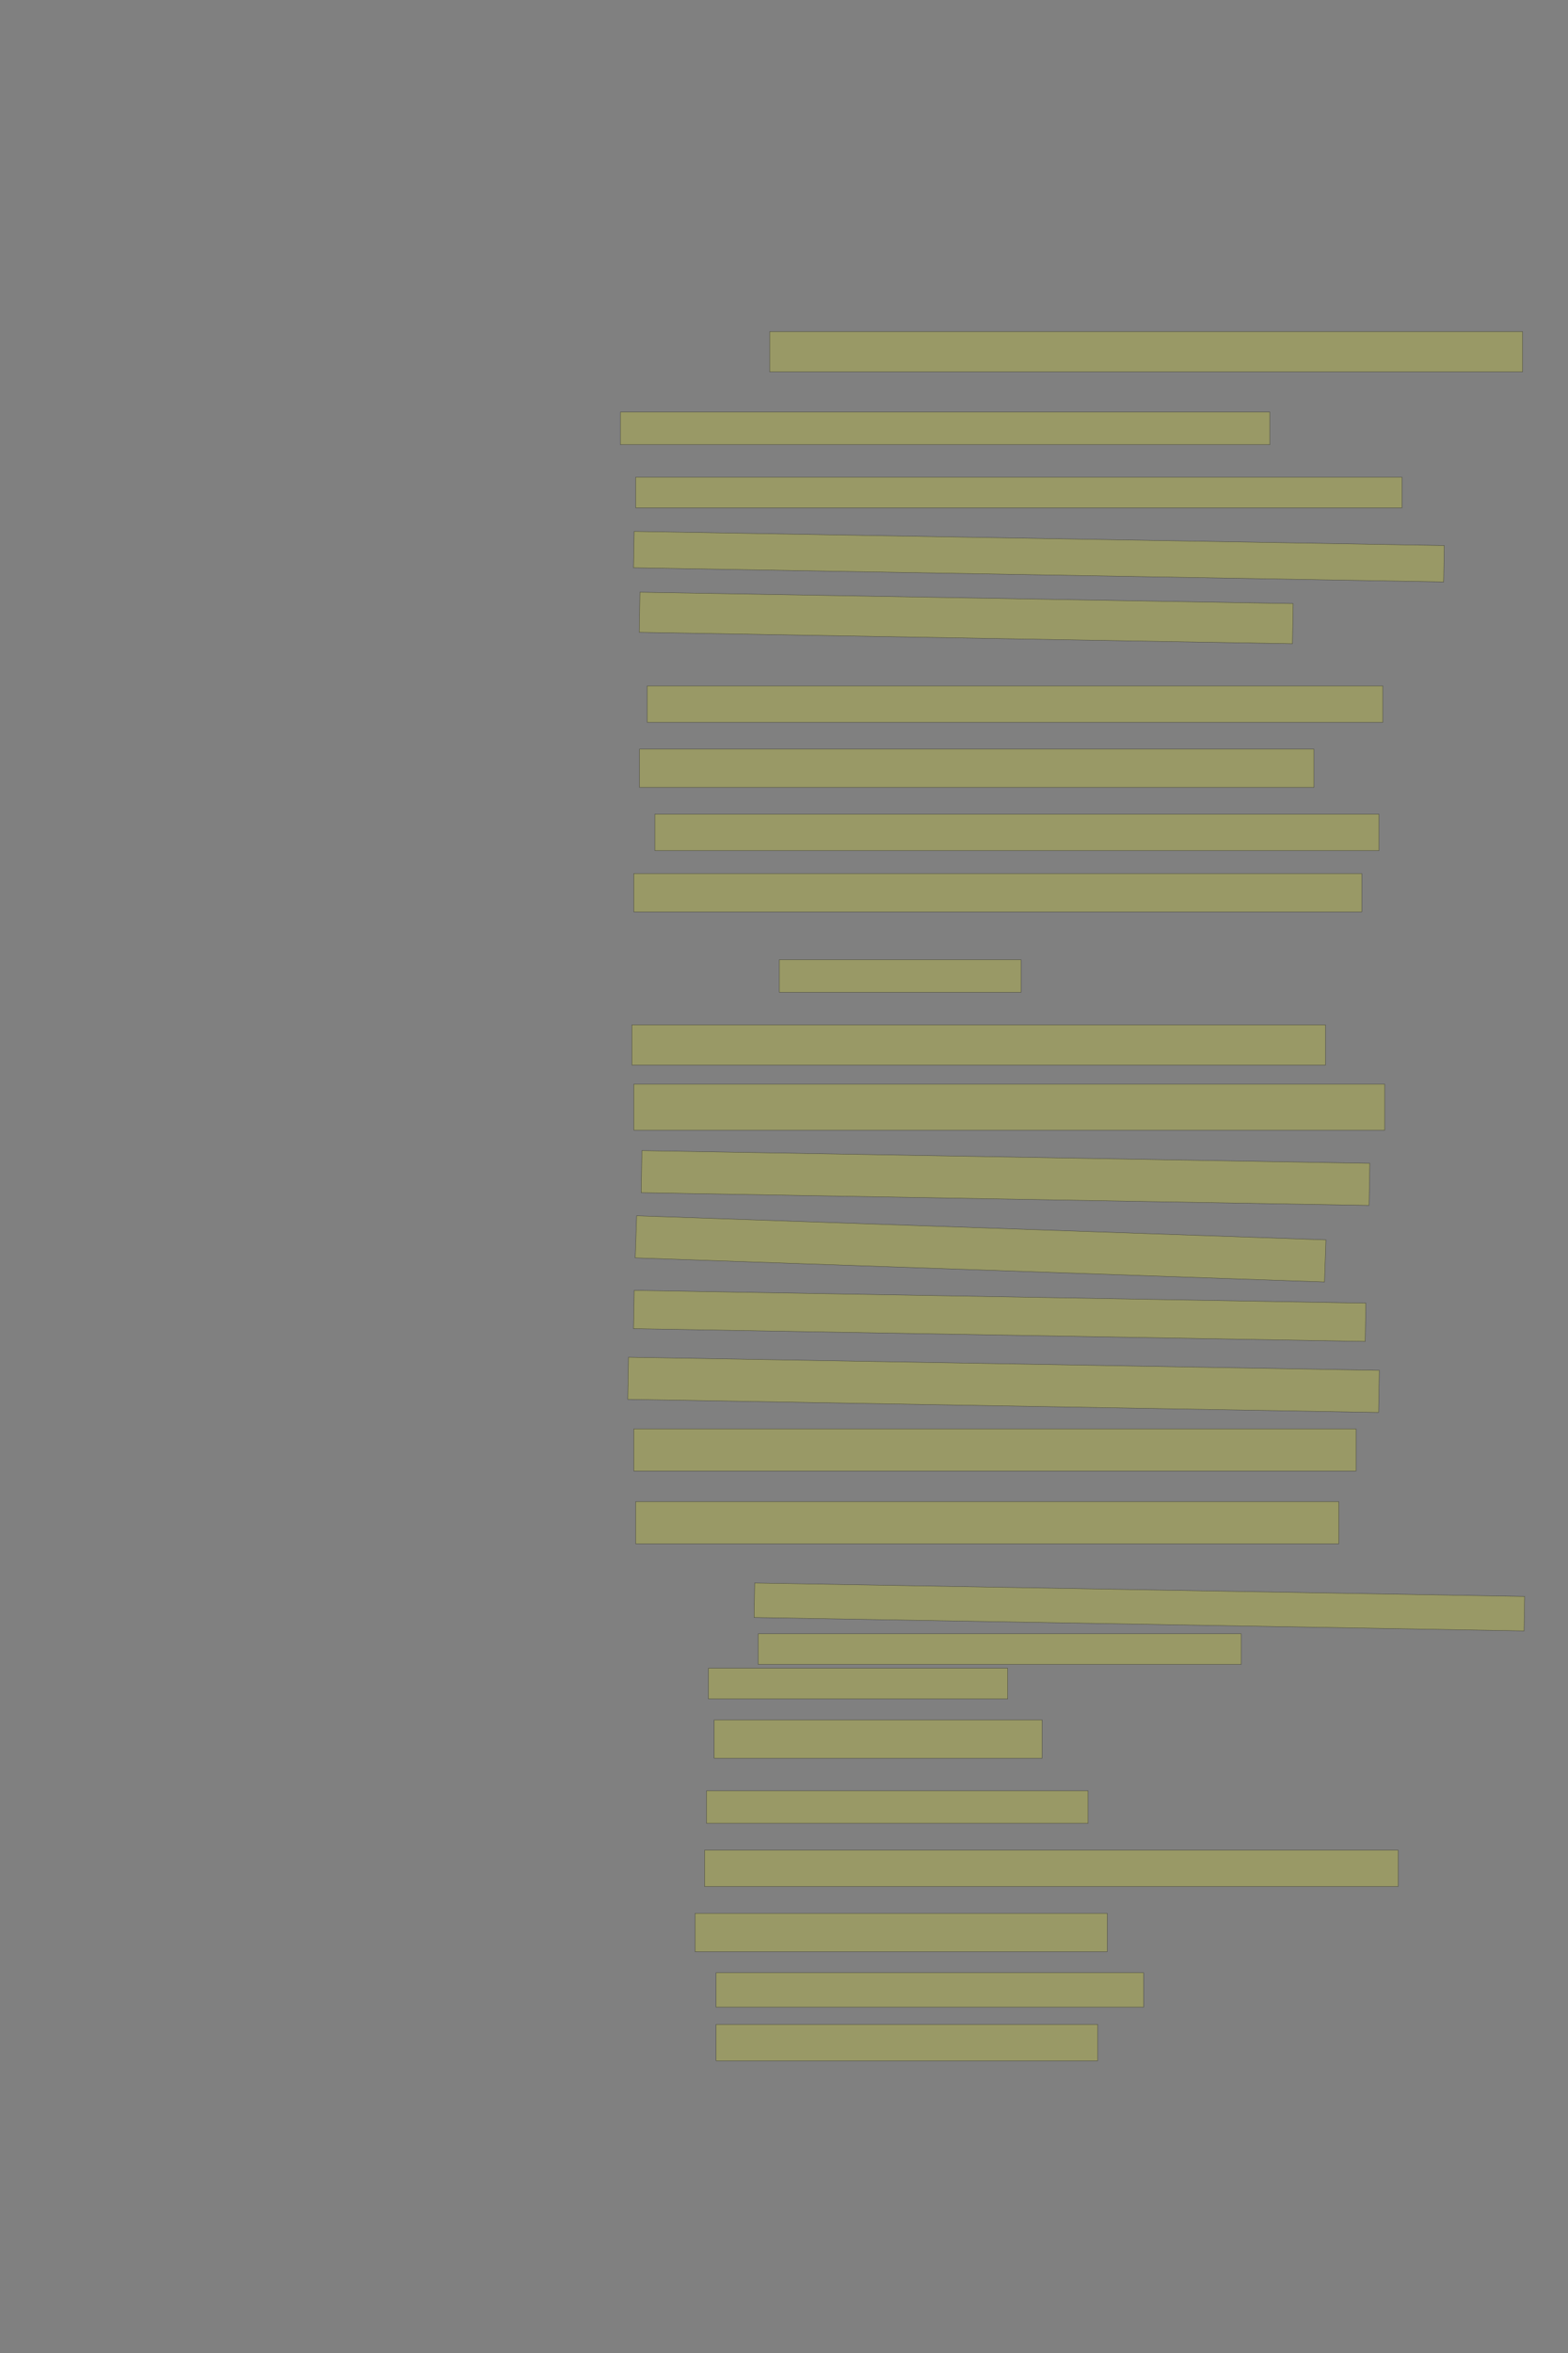 <?xml version="1.0" encoding="UTF-8" standalone="no"?><svg xmlns="http://www.w3.org/2000/svg" xmlns:xlink="http://www.w3.org/1999/xlink" height="6144" width="4096">
 <rect width="100%" height="100%" fill="#808080" stroke="none"/>
 <g>
  <title>Layer 1</title>
  <rect class=" imageannotationLine imageannotationLinked" fill="#FFFF00" fill-opacity="0.2" height="105" id="svg_2" stroke="#000000" stroke-opacity="0.5" width="1966.667" x="2010.666" xlink:href="#la" y="866"/>
  <rect class=" imageannotationLine imageannotationLinked" fill="#FFFF00" fill-opacity="0.2" height="85" id="svg_4" stroke="#000000" stroke-opacity="0.5" width="1696.667" x="1620.666" xlink:href="#lb" y="1076"/>
  <rect class=" imageannotationLine imageannotationLinked" fill="#FFFF00" fill-opacity="0.2" height="80" id="svg_6" stroke="#000000" stroke-opacity="0.5" width="2001.667" x="1660.666" xlink:href="#lc" y="1246"/>
  <rect class=" imageannotationLine imageannotationLinked" fill="#FFFF00" fill-opacity="0.2" height="95.003" id="svg_8" stroke="#000000" stroke-opacity="0.5" transform="rotate(1, 2713.82, 1453.5)" width="2116.667" x="1655.492" xlink:href="#ld" y="1405.995"/>
  <rect class=" imageannotationLine imageannotationLinked" fill="#FFFF00" fill-opacity="0.2" height="104.826" id="svg_10" stroke="#000000" stroke-opacity="0.5" transform="rotate(1, 2523.96, 1613.58)" width="1706.667" x="1670.621" xlink:href="#le" y="1561.174"/>
  <rect class=" imageannotationLine imageannotationLinked" fill="#FFFF00" fill-opacity="0.2" height="95" id="svg_12" stroke="#000000" stroke-opacity="0.5" width="1921.667" x="1690.666" xlink:href="#lf" y="1791"/>
  <rect class=" imageannotationLine imageannotationLinked" fill="#FFFF00" fill-opacity="0.2" height="100" id="svg_14" stroke="#000000" stroke-opacity="0.5" width="1761.667" x="1670.666" xlink:href="#lg" y="1956"/>
  <rect class=" imageannotationLine imageannotationLinked" fill="#FFFF00" fill-opacity="0.2" height="95" id="svg_16" stroke="#000000" stroke-opacity="0.5" width="1891.667" x="1710.666" xlink:href="#lh" y="2126"/>
  <rect class=" imageannotationLine imageannotationLinked" fill="#FFFF00" fill-opacity="0.2" height="100" id="svg_18" stroke="#000000" stroke-opacity="0.5" width="1901.667" x="1655.666" xlink:href="#li" y="2281"/>
  <rect class=" imageannotationLine imageannotationLinked" fill="#FFFF00" fill-opacity="0.2" height="85" id="svg_20" stroke="#000000" stroke-opacity="0.5" width="631.668" x="2035.665" xlink:href="#lj" y="2506"/>
  <rect class=" imageannotationLine imageannotationLinked" fill="#FFFF00" fill-opacity="0.2" height="105" id="svg_22" stroke="#000000" stroke-opacity="0.5" width="1811.667" x="1650.666" xlink:href="#lk" y="2676"/>
  <rect class=" imageannotationLine imageannotationLinked" fill="#FFFF00" fill-opacity="0.2" height="120" id="svg_24" stroke="#000000" stroke-opacity="0.5" width="1961.667" x="1655.666" xlink:href="#ll" y="2831"/>
  <rect class=" imageannotationLine imageannotationLinked" fill="#FFFF00" fill-opacity="0.2" height="109.914" id="svg_26" stroke="#000000" stroke-opacity="0.5" transform="rotate(1, 2626.59, 3075.96)" width="1901.667" x="1675.754" xlink:href="#lm" y="3021.001"/>
  <rect class=" imageannotationLine imageannotationLinked" fill="#FFFF00" fill-opacity="0.2" height="110" id="svg_28" stroke="#000000" stroke-opacity="0.5" transform="rotate(2, 2561.5, 3261)" width="1801.667" x="1660.666" xlink:href="#ln" y="3206"/>
  <rect class=" imageannotationLine imageannotationLinked" fill="#FFFF00" fill-opacity="0.2" height="100.002" id="svg_30" stroke="#000000" stroke-opacity="0.5" transform="rotate(1, 2611.41, 3436)" width="1911.667" x="1655.579" xlink:href="#lo" y="3385.997"/>
  <rect class=" imageannotationLine imageannotationLinked" fill="#FFFF00" fill-opacity="0.2" height="110" id="svg_32" stroke="#000000" stroke-opacity="0.5" transform="rotate(1, 2621.5, 3616)" width="1961.667" x="1640.666" xlink:href="#lp" y="3561"/>
  <rect class=" imageannotationLine imageannotationLinked" fill="#FFFF00" fill-opacity="0.2" height="110" id="svg_34" stroke="#000000" stroke-opacity="0.5" width="1886.667" x="1655.666" xlink:href="#lq" y="3731"/>
  <rect class=" imageannotationLine imageannotationLinked" fill="#FFFF00" fill-opacity="0.2" height="110" id="svg_36" stroke="#000000" stroke-opacity="0.5" width="1836.667" x="1660.666" xlink:href="#lr" y="3921"/>
  <rect class=" imageannotationLine imageannotationLinked" fill="#FFFF00" fill-opacity="0.2" height="90.003" id="svg_38" stroke="#000000" stroke-opacity="0.5" transform="rotate(1, 2976.32, 4196)" width="2011.667" x="1970.491" xlink:href="#ls" y="4150.995"/>
  <rect class=" imageannotationLine imageannotationLinked" fill="#FFFF00" fill-opacity="0.2" height="80" id="svg_40" stroke="#000000" stroke-opacity="0.5" width="1261.667" x="1980.665" xlink:href="#lt" y="4266"/>
  <rect class=" imageannotationLine imageannotationLinked" fill="#FFFF00" fill-opacity="0.2" height="80" id="svg_42" stroke="#000000" stroke-opacity="0.5" width="781.668" x="1850.665" xlink:href="#lu" y="4356"/>
  <rect class=" imageannotationLine imageannotationLinked" fill="#FFFF00" fill-opacity="0.2" height="100" id="svg_44" stroke="#000000" stroke-opacity="0.5" width="856.668" x="1865.665" xlink:href="#lv" y="4491"/>
  <rect class=" imageannotationLine imageannotationLinked" fill="#FFFF00" fill-opacity="0.2" height="85" id="svg_46" stroke="#000000" stroke-opacity="0.5" width="996.668" x="1845.665" xlink:href="#lw" y="4676"/>
  <rect class=" imageannotationLine imageannotationLinked" fill="#FFFF00" fill-opacity="0.2" height="95" id="svg_48" stroke="#000000" stroke-opacity="0.5" width="1811.667" x="1840.666" xlink:href="#lx" y="4831"/>
  <rect class=" imageannotationLine imageannotationLinked" fill="#FFFF00" fill-opacity="0.2" height="100" id="svg_50" stroke="#000000" stroke-opacity="0.5" width="1076.667" x="1815.665" xlink:href="#ly" y="4996"/>
  <rect class=" imageannotationLine imageannotationLinked" fill="#FFFF00" fill-opacity="0.2" height="90" id="svg_52" stroke="#000000" stroke-opacity="0.5" width="1116.667" x="1870.665" xlink:href="#lz" y="5151"/>
  <rect class=" imageannotationLine imageannotationLinked" fill="#FFFF00" fill-opacity="0.2" height="95" id="svg_54" stroke="#000000" stroke-opacity="0.5" width="996.667" x="1870.665" xlink:href="#laa" y="5286"/>
 </g>

</svg>